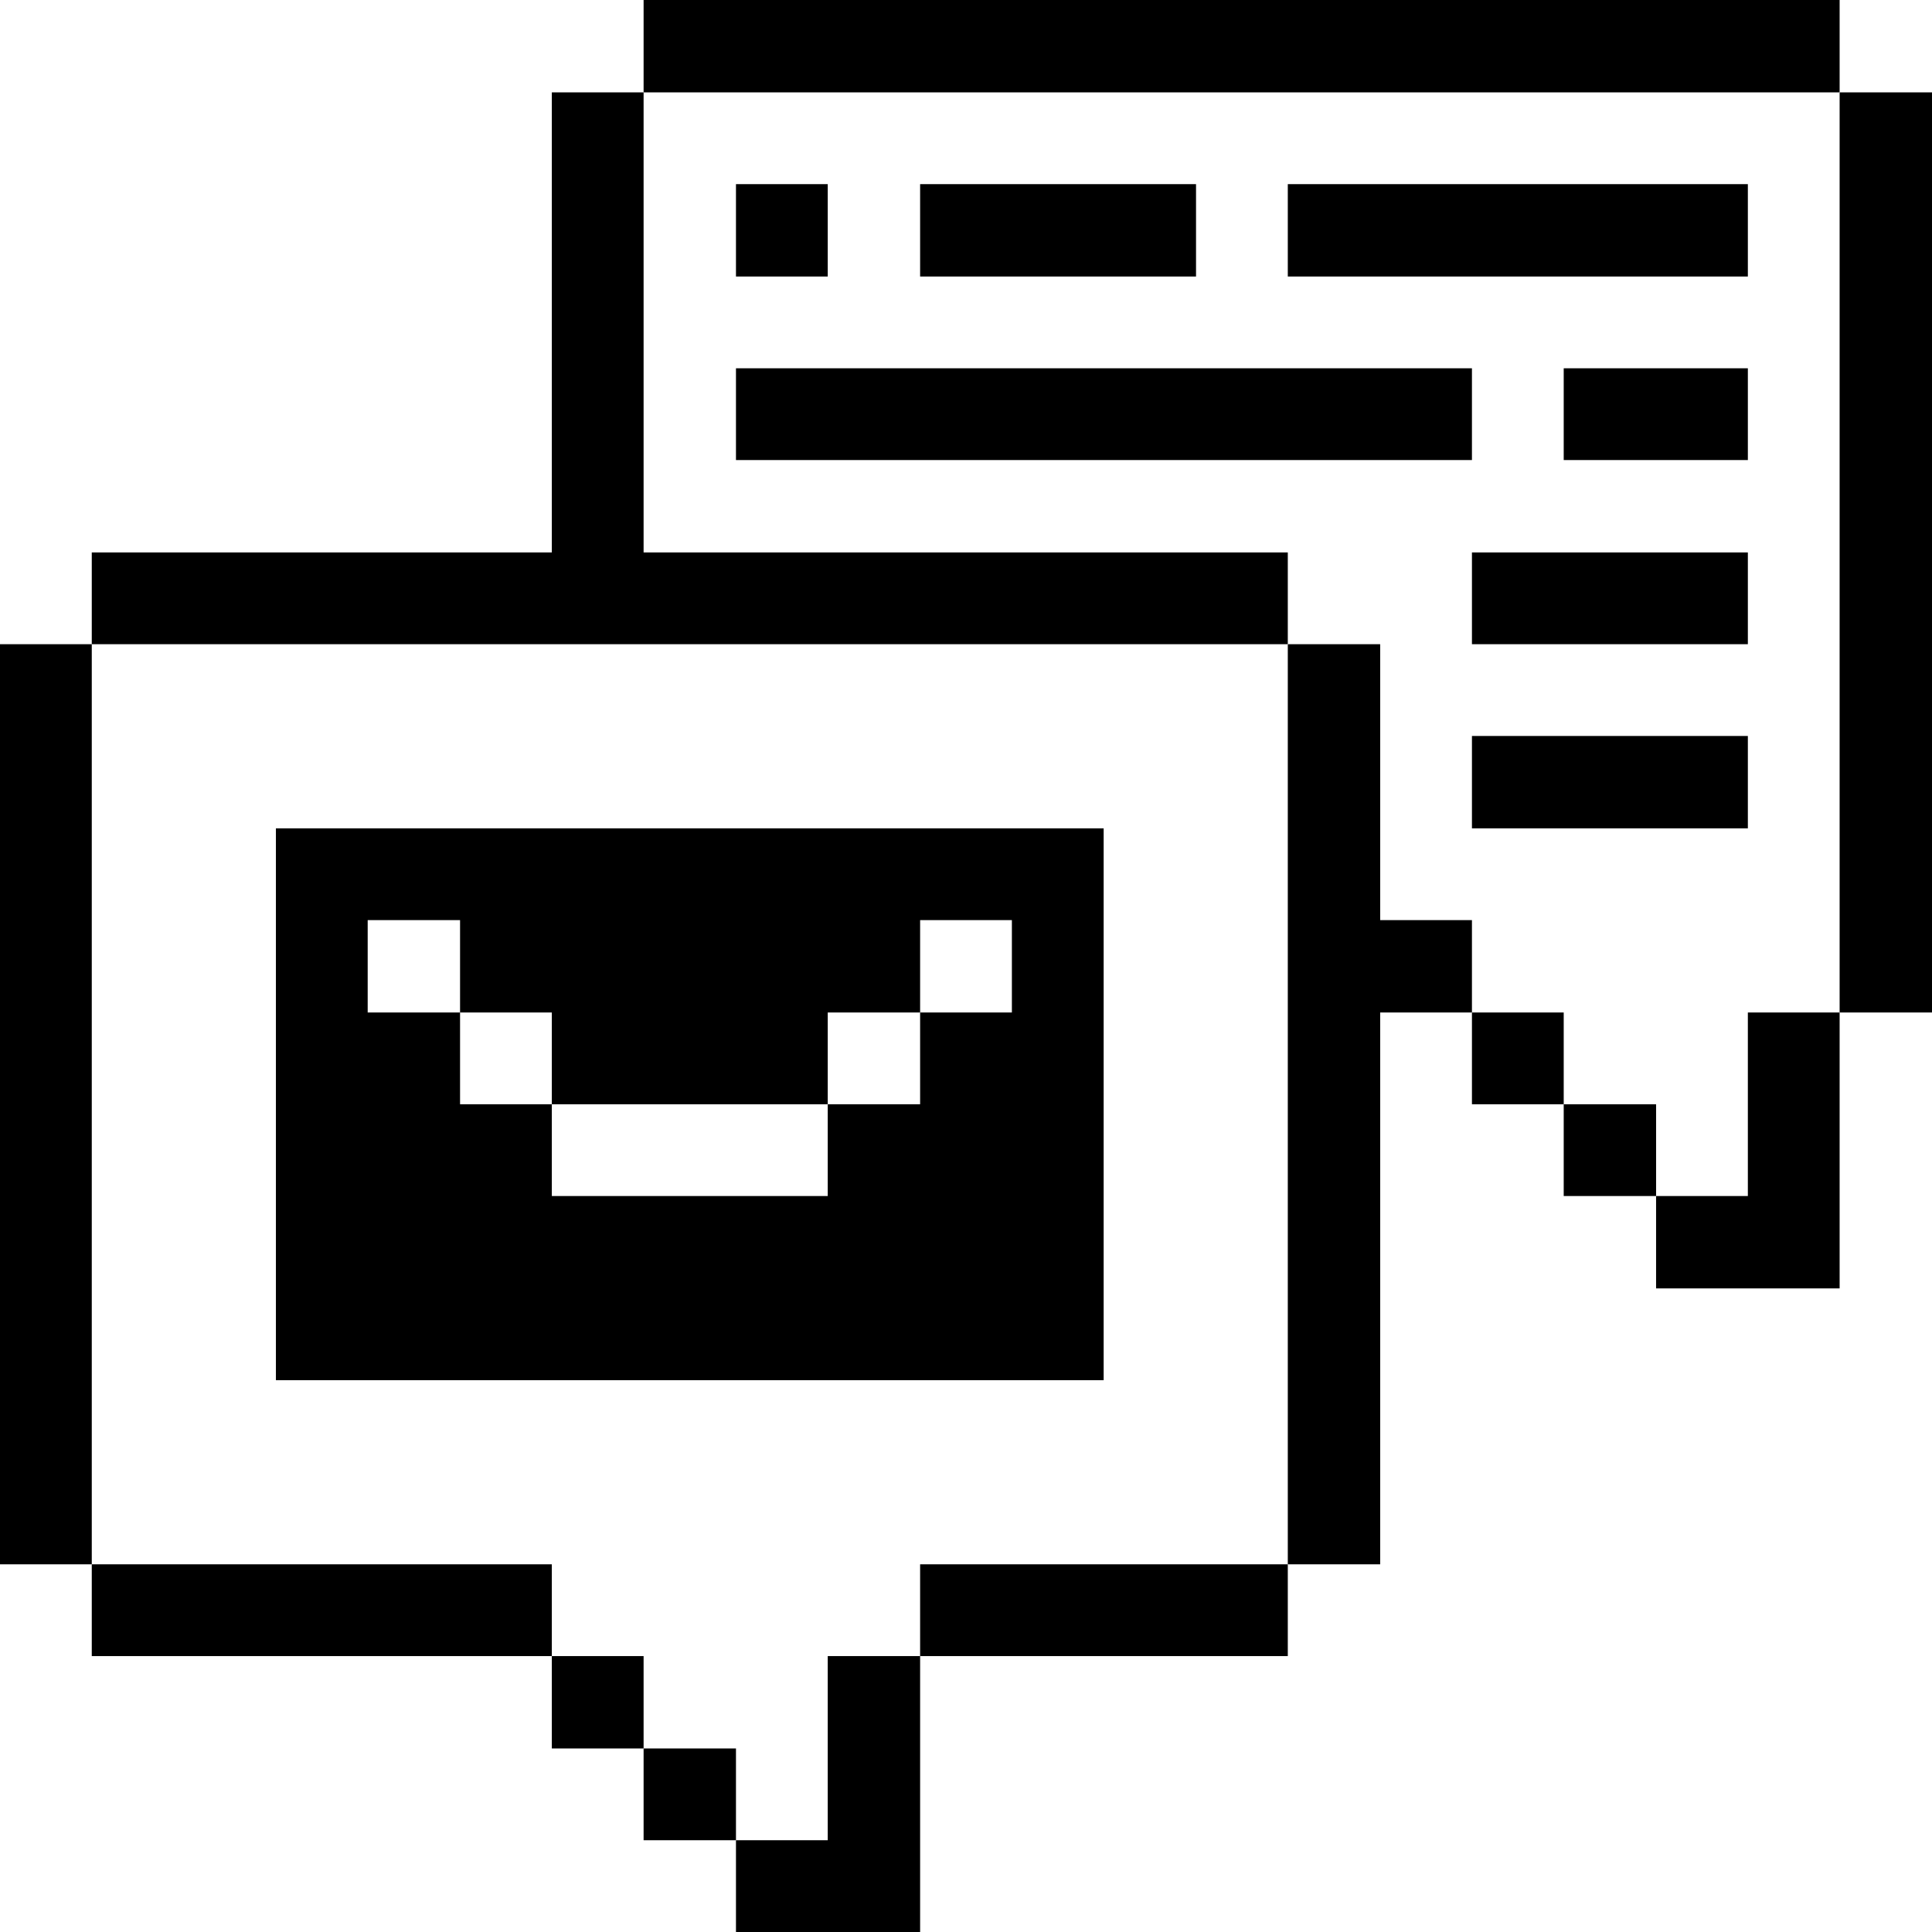 <svg xmlns="http://www.w3.org/2000/svg" viewBox="0 0 32 32" height="64" width="64"><title>chat-email</title><g><rect x="30.47" y="1.53" width="1.53" height="15.24" fill="#000000"></rect><polygon points="28.95 19.81 27.43 19.81 27.43 21.34 30.47 21.34 30.47 16.77 28.95 16.77 28.95 19.81" fill="#000000"></polygon><rect x="25.9" y="18.29" width="1.53" height="1.52" fill="#000000"></rect><rect x="24.38" y="12.19" width="4.57" height="1.53" fill="#000000"></rect><rect x="24.38" y="9.15" width="4.57" height="1.52" fill="#000000"></rect><rect x="25.9" y="6.1" width="3.05" height="1.52" fill="#000000"></rect><rect x="21.33" y="3.05" width="7.62" height="1.53" fill="#000000"></rect><rect x="24.38" y="16.77" width="1.52" height="1.52" fill="#000000"></rect><polygon points="22.86 15.24 22.86 10.67 21.33 10.67 21.33 25.91 22.86 25.91 22.86 16.77 24.38 16.77 24.38 15.24 22.86 15.24" fill="#000000"></polygon><rect x="12.19" y="6.1" width="12.19" height="1.52" fill="#000000"></rect><rect x="15.24" y="25.91" width="6.09" height="1.52" fill="#000000"></rect><rect x="15.24" y="3.05" width="4.57" height="1.53" fill="#000000"></rect><path d="M4.57,13.72v9.14H18.28V13.72Zm12.19,3.05H15.24v1.52H13.71v1.52H9.14V18.29H7.62V16.77H6.09V15.24H7.62v1.53H9.14v1.52h4.57V16.77h1.53V15.24h1.52Z" fill="#000000"></path><polygon points="13.71 30.48 12.19 30.48 12.19 32 15.24 32 15.24 27.43 13.71 27.43 13.71 30.48" fill="#000000"></polygon><rect x="12.19" y="3.05" width="1.52" height="1.53" fill="#000000"></rect><rect x="10.66" width="19.81" height="1.53" fill="#000000"></rect><rect x="10.66" y="28.96" width="1.53" height="1.52" fill="#000000"></rect><rect x="9.14" y="27.43" width="1.52" height="1.53" fill="#000000"></rect><rect x="1.52" y="25.91" width="7.62" height="1.52" fill="#000000"></rect><polygon points="21.33 10.67 21.33 9.15 10.66 9.15 10.66 1.53 9.14 1.53 9.14 9.15 1.52 9.15 1.52 10.67 21.33 10.67" fill="#000000"></polygon><rect y="10.67" width="1.52" height="15.24" fill="#000000"></rect></g></svg>